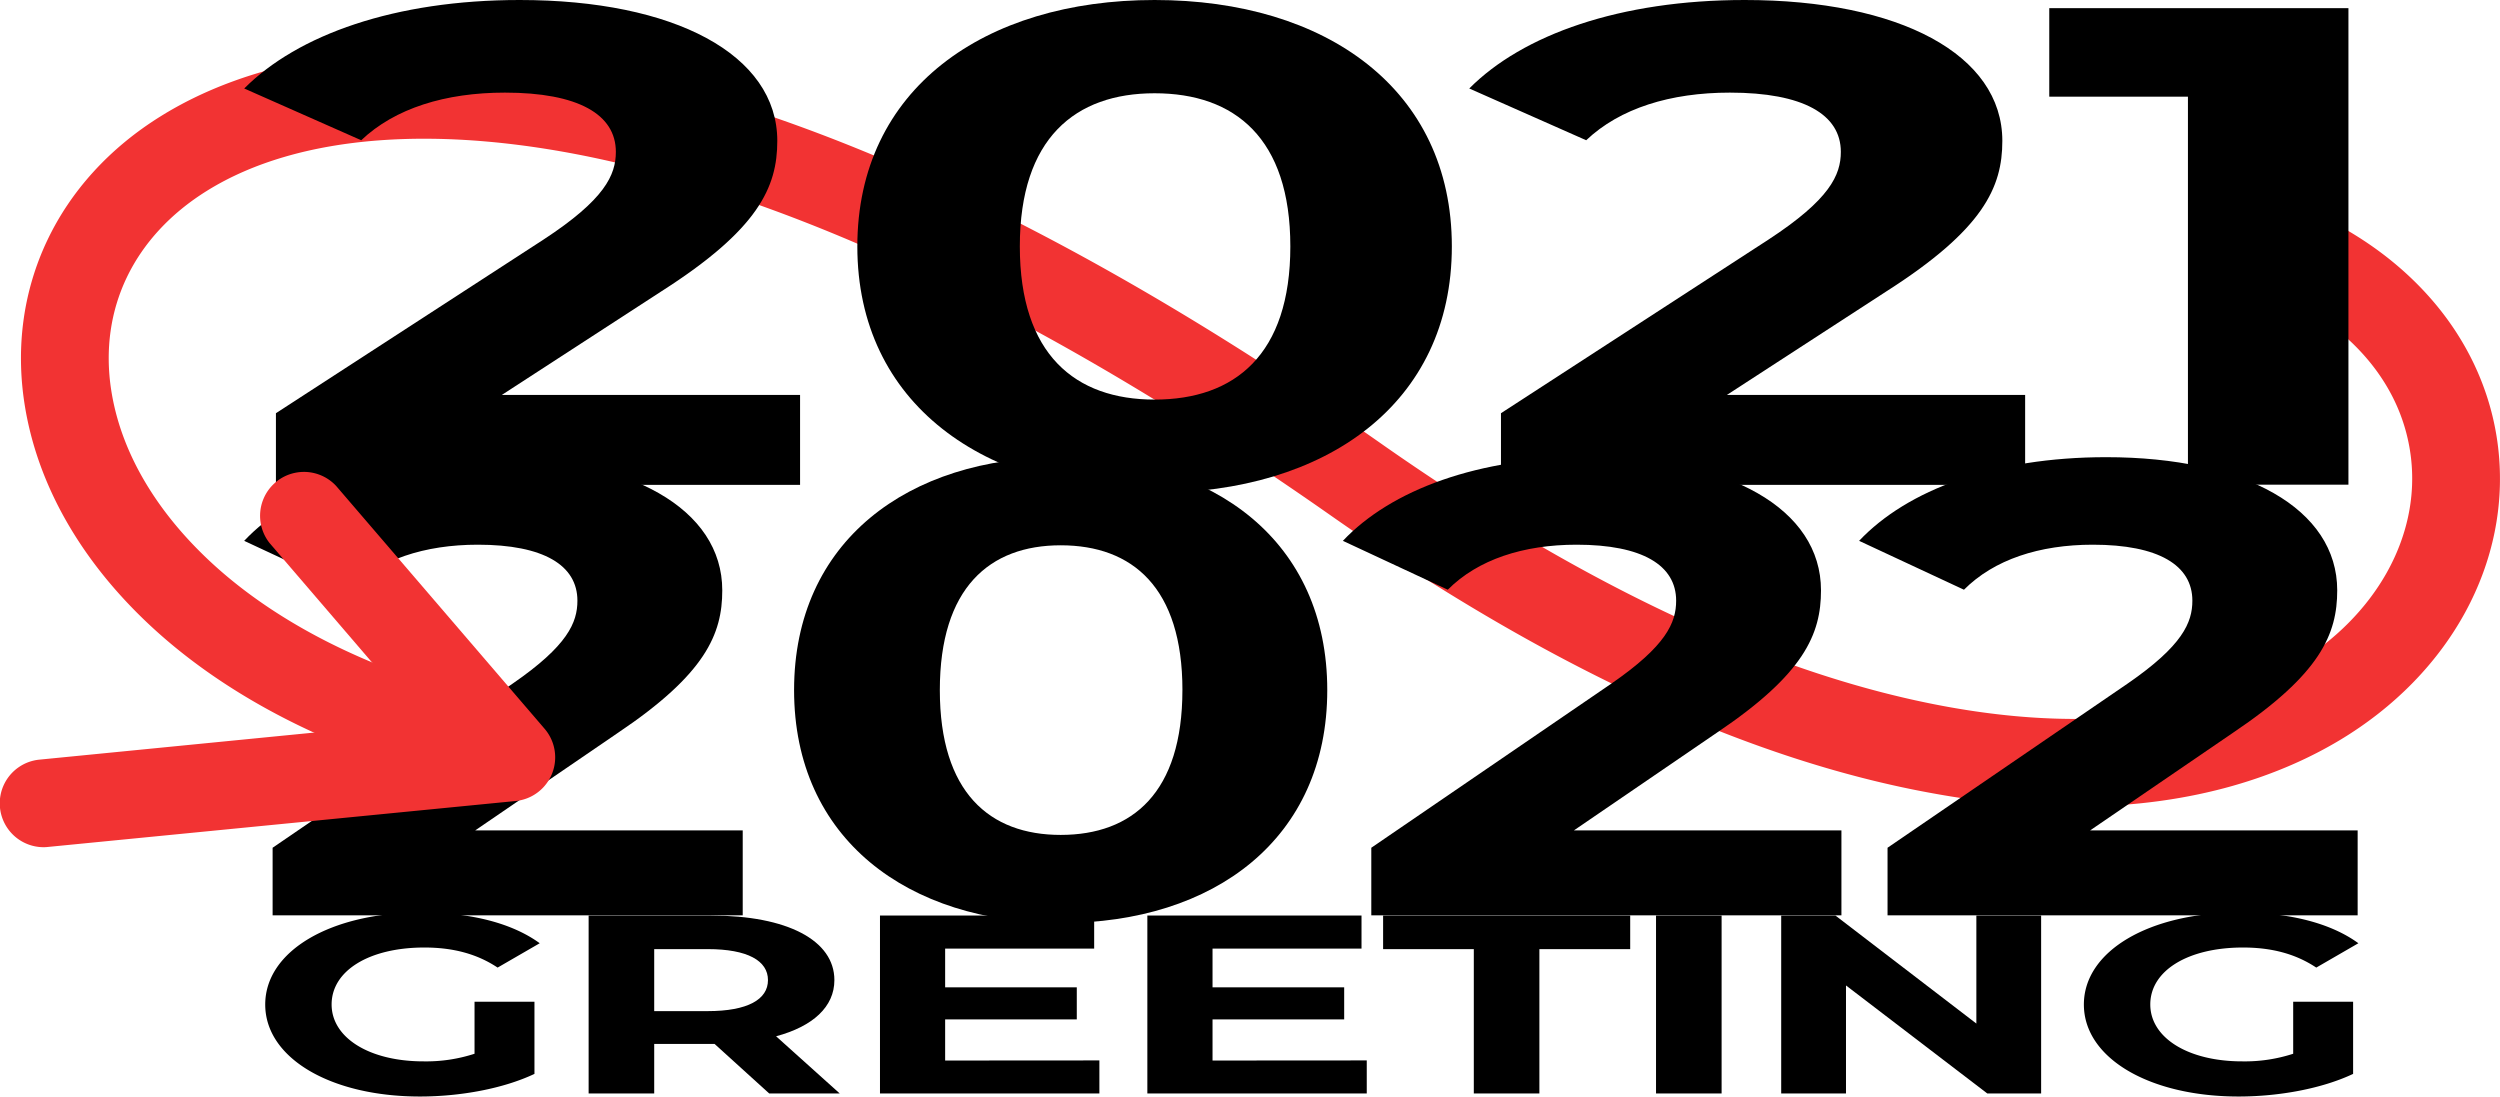 <svg xmlns="http://www.w3.org/2000/svg" viewBox="0 0 1139.43 499.76"><defs><style>.cls-1{fill:#f23333;}</style></defs><g id="レイヤー_2" data-name="レイヤー 2"><g id="レイヤー_2-2" data-name="レイヤー 2"><path d="M338.51,378.46v38.71H124.25V386.38L233.61,311.6c25.11-17.3,29.56-27.86,29.56-37.83,0-16.13-15.39-25.51-45.36-25.51-24.3,0-45,6.74-58.73,20.52L111.29,246.5c21.87-23.17,61.56-38.13,112.6-38.13,63.18,0,105.3,23.46,105.3,60.71,0,19.94-7.69,38.12-47.39,64.81l-65.2,44.57Z"/><path d="M361.92,314.53c0-67.74,51.84-106.16,121.5-106.16,70.07,0,121.51,38.42,121.51,106.16S553.49,420.69,483.42,420.69C413.76,420.69,361.92,382.28,361.92,314.53Zm177,0c0-46.63-22.68-66-55.49-66-32.4,0-55.08,19.35-55.08,66s22.68,66,55.08,66C516.23,380.52,538.91,361.16,538.91,314.53Z"/><path d="M216.28,456.55h27.31v32.9c-14.21,6.72-33.77,10.31-52.22,10.31-40.59,0-70.49-17.49-70.49-41.93s29.9-41.93,71.05-41.93c22.69,0,41.51,4.86,54.06,14L226.8,441c-9.41-6.25-20.3-9.15-33.4-9.15-25.09,0-42.26,10.54-42.26,25.95,0,15.17,17.17,25.94,41.89,25.94a71.2,71.2,0,0,0,23.25-3.47Z"/><path d="M350.58,498.37l-24.91-22.59h-27.5v22.59H268.28V417.29h55.91c34.51,0,56.1,11.23,56.1,29.42,0,12.16-9.78,21.08-26.57,25.6l29,26.06Zm-28.05-65.79H298.17v28.26h24.36c18.27,0,27.49-5.33,27.49-14.13S340.8,432.58,322.53,432.58Z"/><path d="M501.07,483.31v15.06h-100V417.29h97.62v15.06H430.77V450h60v14.6h-60v18.76Z"/><path d="M622.93,483.31v15.06h-100V417.29h97.61v15.06h-67.9V450h60v14.6h-60v18.76Z"/><path d="M671.72,432.58H630.38V417.29H743v15.29H701.61v65.79H671.72Z"/><path d="M754.77,417.29h29.89v81.08H754.77Z"/><path d="M930.29,417.29v81.08H905.75l-64.4-49.23v49.23H811.82V417.29h24.73l64.22,49.22V417.29Z"/><path d="M1045.17,456.55h27.31v32.9c-14.21,6.72-33.76,10.31-52.22,10.31-40.59,0-70.49-17.49-70.49-41.93s29.9-41.93,71.05-41.93c22.69,0,41.52,4.86,54.06,14L1055.69,441c-9.41-6.25-20.3-9.15-33.4-9.15-25.09,0-42.25,10.54-42.25,25.95,0,15.17,17.16,25.94,41.88,25.94a71.2,71.2,0,0,0,23.25-3.47Z"/><path class="cls-1" d="M945.51,367.65a362.4,362.4,0,0,1-63.21-5.83C798.11,346.92,705.36,304.26,606.61,235,484.46,149.33,373.5,94.91,276.82,73.23,200.78,56.18,136,61.05,94.36,86.94c-33.48,20.82-49.39,54-43.66,90.95,4.33,27.93,20.29,55.24,46.14,79,29.77,27.32,71.6,48.39,121,60.95A20,20,0,1,1,208,356.56C152.2,342.39,104.43,318.1,69.8,286.33,37.18,256.39,16.91,221,11.17,184,3,131.22,26.19,82.23,73.23,53,109,30.71,174.9,9.39,285.57,34.2c101.81,22.83,217.55,79.37,344,168.05,93.93,65.88,181.3,106.31,259.69,120.18,79.09,14,128.63-2.72,156.25-19.2,37.16-22.18,57.59-58.42,53.35-94.58-4.47-38.05-34.35-68.44-82-83.39a20,20,0,0,1,12-38.16c32.05,10.06,58.06,25.89,77.3,47.06,18.2,20,29.41,44.15,32.42,69.82,6.12,52-21.69,103.23-72.57,133.59C1041,352.49,1001.78,367.65,945.51,367.65Z"/><path d="M364.65,180v41H125.76V188.33l121.93-79.12c28-18.3,33-29.47,33-40,0-17.07-17.16-27-50.57-27-27.1,0-50.13,7.13-65.49,21.71L111.31,40.33C135.69,15.82,180,0,236.85,0,307.3,0,354.27,24.82,354.27,64.22c0,21.1-8.59,40.34-52.84,68.57L228.72,180Z"/><path d="M390.75,112.31C390.75,40.64,448.56,0,526.23,0c78.13,0,135.48,40.64,135.48,112.31S604.36,224.63,526.23,224.63C448.56,224.63,390.75,184,390.75,112.31Zm197.35,0c0-49.33-25.29-69.8-61.87-69.8-36.13,0-61.42,20.47-61.42,69.8s25.29,69.81,61.42,69.81C562.81,182.12,588.1,161.64,588.1,112.31Z"/><path d="M839.27,378.46v38.71H625V386.38L734.37,311.6c25.11-17.3,29.57-27.86,29.57-37.83,0-16.13-15.39-25.51-45.36-25.51-24.31,0-45,6.74-58.73,20.52l-47.8-22.28c21.88-23.17,61.57-38.13,112.6-38.13,63.19,0,105.31,23.46,105.31,60.71,0,19.94-7.7,38.12-47.39,64.81l-65.21,44.57Z"/><path d="M1074.55,378.46v38.71H860.29V386.38L969.65,311.6c25.11-17.3,29.57-27.86,29.57-37.83,0-16.13-15.39-25.51-45.37-25.51-24.3,0-45,6.74-58.73,20.52L847.33,246.5c21.87-23.17,61.56-38.13,112.6-38.13,63.18,0,105.31,23.46,105.31,60.71,0,19.94-7.7,38.12-47.39,64.81l-65.21,44.57Z"/><path d="M923,180v41H684.1V188.33L806,109.21c28-18.3,33-29.47,33-40,0-17.07-17.16-27-50.58-27-27.09,0-50.12,7.13-65.48,21.71L669.65,40.33C694,15.82,738.3,0,795.2,0c70.45,0,117.41,24.82,117.41,64.22,0,21.1-8.58,40.34-52.83,68.57L787.07,180Z"/><path d="M1070.35,3.72V220.9H997.2V44.06H934V3.72Z"/><path class="cls-1" d="M20,386.13A20,20,0,0,1,18,346.22L192.8,329l-69.93-81.49a20,20,0,0,1,30.36-26l95,110.66A20,20,0,0,1,235,365.08L22,386A19,19,0,0,1,20,386.13Z"/></g></g></svg>